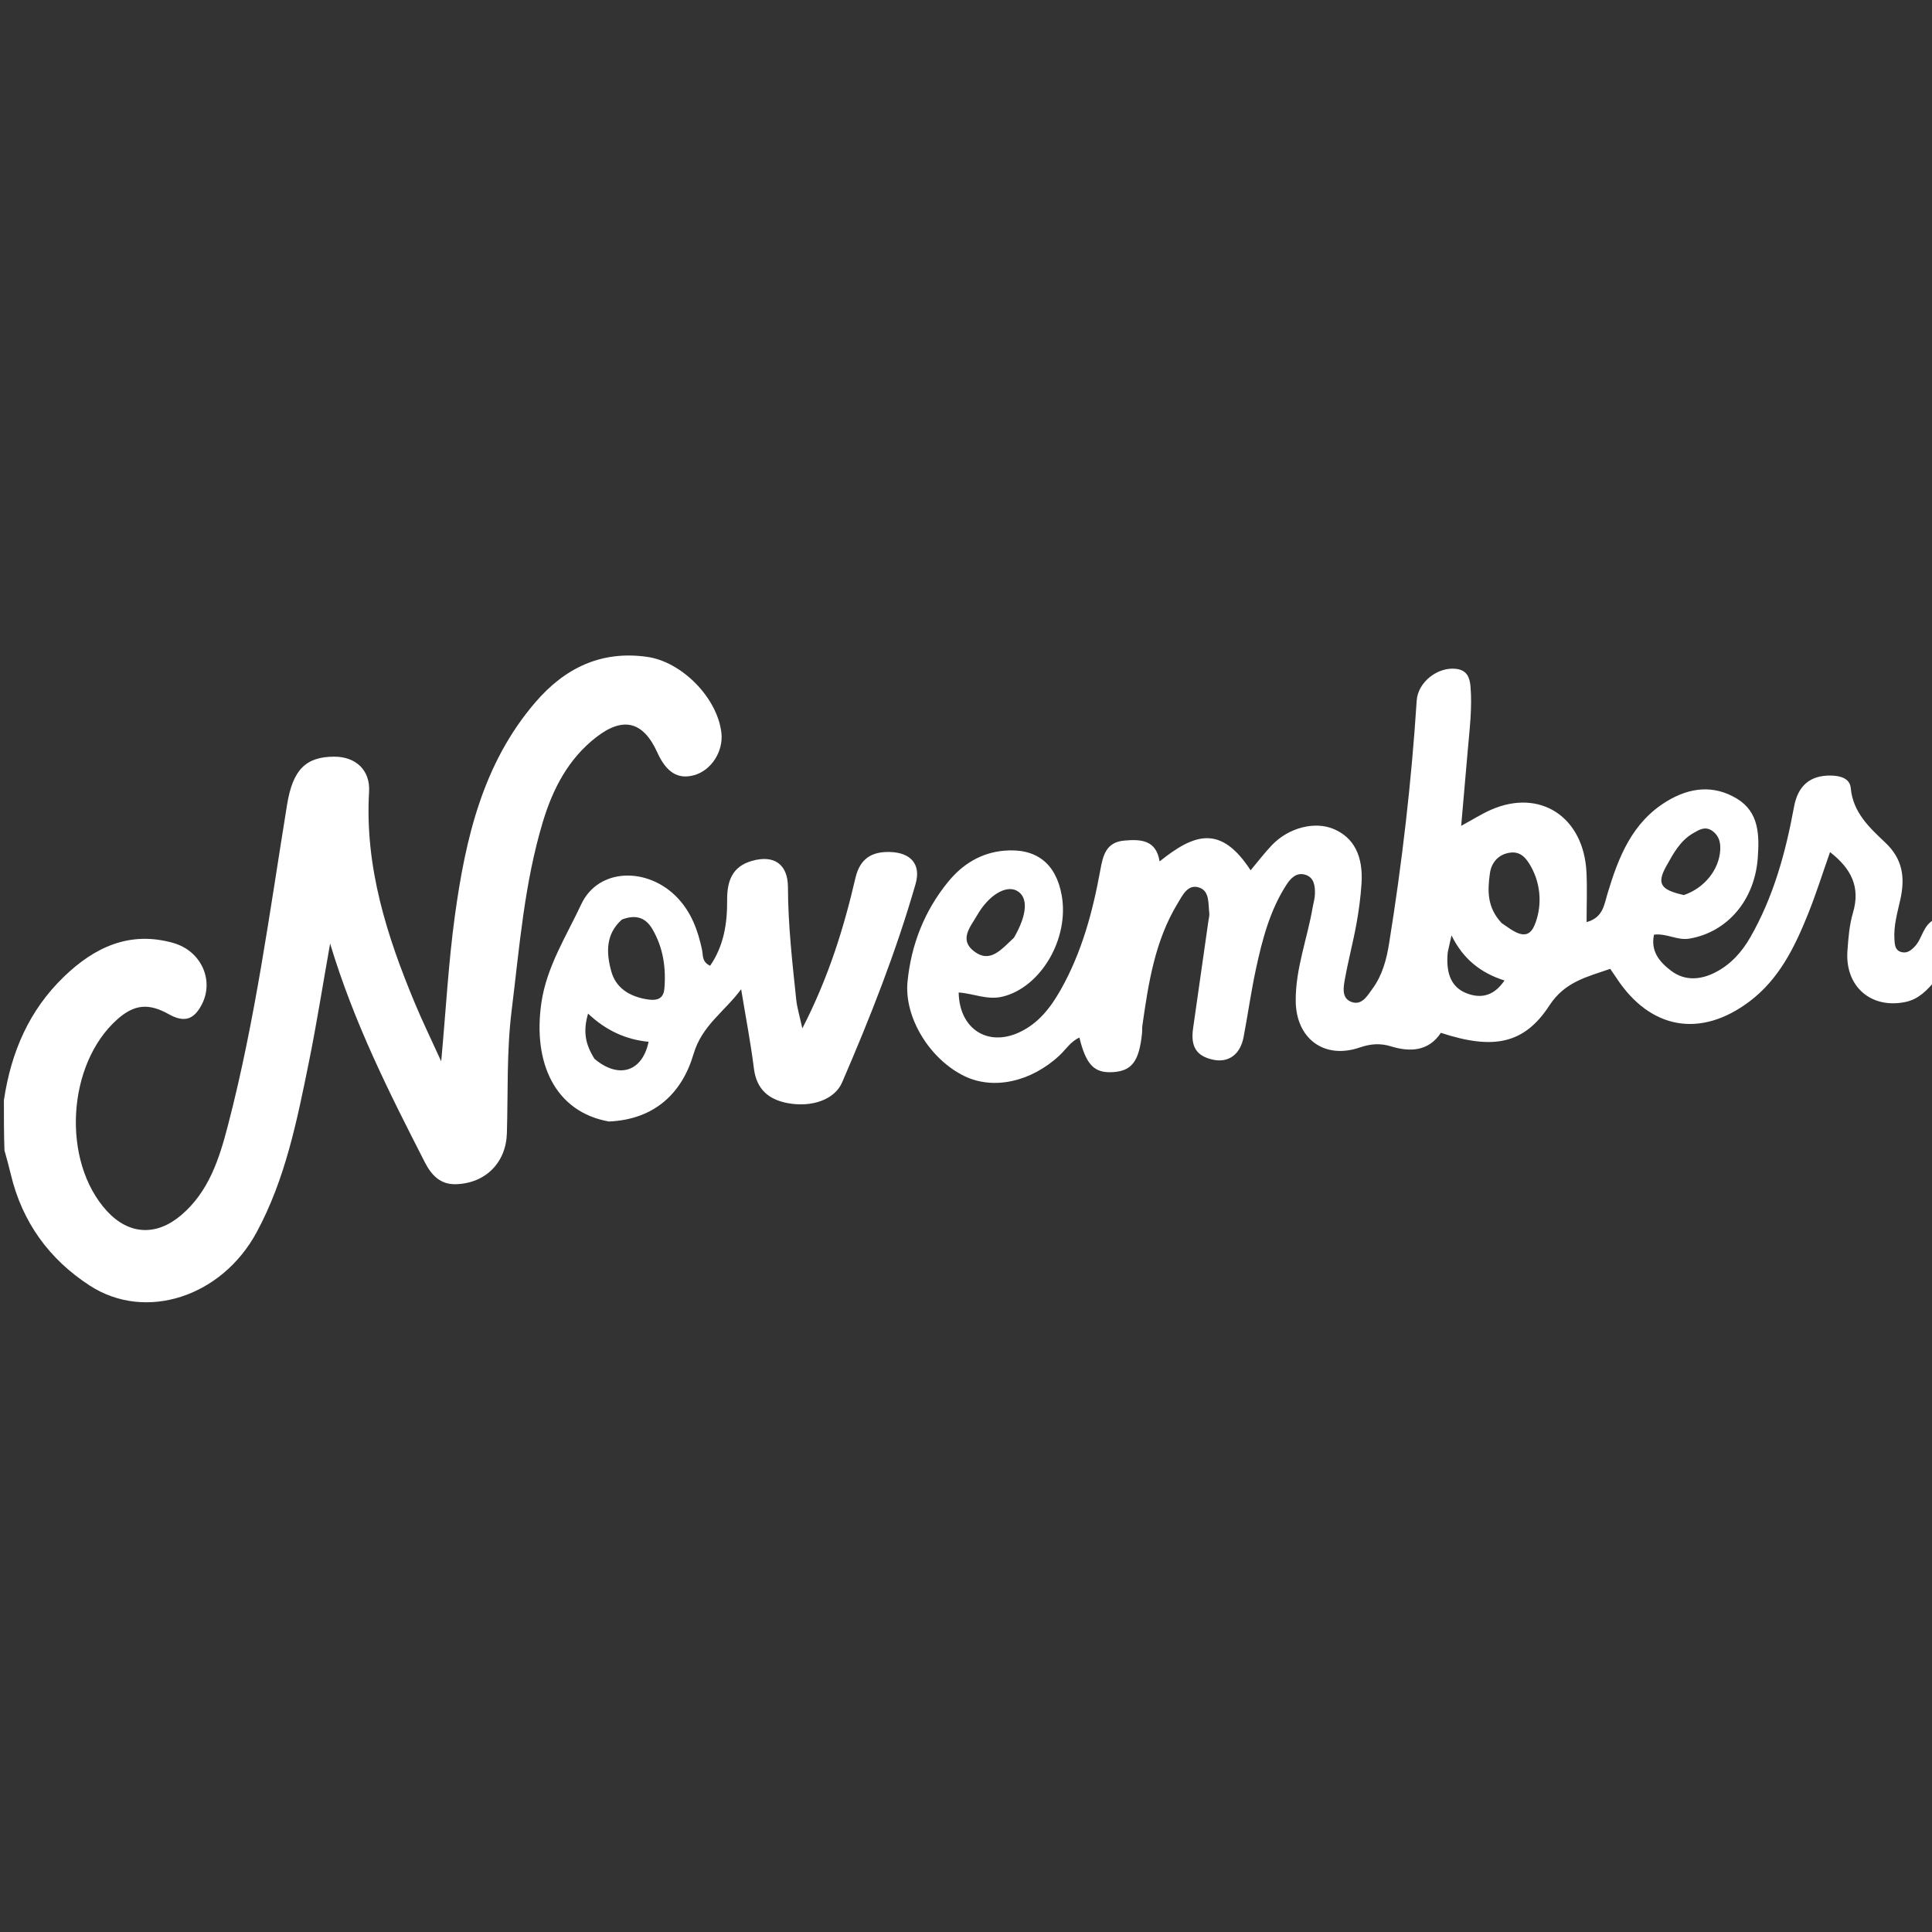 <svg version="1.1" id="Layer_1" xmlns="http://www.w3.org/2000/svg" xmlns:xlink="http://www.w3.org/1999/xlink" x="0px" y="0px"
	 width="100%" viewBox="0 0 496 496" enable-background="new 0 0 496 496" xml:space="preserve">
<rect x="0" y="0" width="496" height="496" fill="#333333" stroke="none"/>
<path fill="#ffffff" opacity="1" stroke="none" 
	d="
M497,251.533 
	C494.761,254.248 492.538,256.523 489.256,257.221 
	C480.405,259.105 473.658,253.294 474.287,244.18 
	C474.515,240.874 474.779,237.482 475.712,234.333 
	C477.654,227.776 475.317,223.026 469.822,218.76 
	C467.922,224.153 466.259,229.459 464.193,234.603 
	C460.758,243.152 456.745,251.402 449.1,257.139 
	C436.508,266.587 423.623,264.26 414.971,251.045 
	C414.523,250.361 414.051,249.692 413.395,248.73 
	C407.491,250.781 401.757,252.021 397.793,258.11 
	C391.323,268.049 383.414,269.594 369.918,265.158 
	C366.735,269.954 361.932,270.109 357.143,268.638 
	C354.196,267.733 351.759,268.008 349.001,268.946 
	C339.955,272.022 332.736,266.645 332.649,256.998 
	C332.575,248.715 335.616,241.014 336.988,233.003 
	C337.185,231.858 337.55,230.721 337.579,229.574 
	C337.631,227.528 337.433,225.315 335.147,224.584 
	C332.886,223.862 331.374,225.42 330.242,227.178 
	C326.018,233.736 324.085,241.16 322.461,248.646 
	C321.195,254.483 320.378,260.417 319.256,266.287 
	C318.41,270.715 315.398,272.884 311.496,272.069 
	C307.183,271.168 305.621,268.726 306.297,264.031 
	C307.623,254.82 308.928,245.606 310.239,236.392 
	C310.332,235.734 310.541,235.055 310.46,234.416 
	C310.152,231.993 310.601,228.789 307.882,227.865 
	C304.934,226.864 303.592,229.865 302.351,231.903 
	C296.487,241.532 294.831,252.417 293.278,263.313 
	C293.184,263.97 293.257,264.648 293.188,265.309 
	C292.438,272.479 290.578,274.945 285.715,275.247 
	C280.934,275.543 278.839,273.405 277.114,266.378 
	C274.886,267.365 273.65,269.424 271.988,270.973 
	C264.734,277.732 255.092,279.875 247.657,276.297 
	C238.732,272.003 232.077,261.227 232.99,252.005 
	C233.93,242.514 237.318,233.885 243.356,226.455 
	C247.048,221.911 251.805,218.918 257.787,218.398 
	C266.027,217.683 271.077,221.636 272.56,229.806 
	C274.589,240.977 267.198,253.495 257.378,255.867 
	C253.455,256.815 249.888,255.039 246.118,254.802 
	C246.281,264.12 253.522,268.8 261.645,265.046 
	C266.57,262.77 269.703,258.712 272.286,254.151 
	C277.691,244.608 280.51,234.179 282.458,223.503 
	C283.161,219.652 283.905,216.217 288.649,215.799 
	C292.883,215.426 296.827,215.619 297.703,221.151 
	C306.669,213.945 313.426,211.695 321.067,223.431 
	C322.933,221.21 324.606,218.996 326.507,216.999 
	C330.826,212.463 337.554,210.769 342.418,212.837 
	C347.55,215.019 350.021,219.728 349.537,226.916 
	C349.303,230.389 348.847,233.865 348.219,237.289 
	C347.351,242.021 346.109,246.684 345.266,251.419 
	C344.9,253.481 344.395,256.207 346.857,257.189 
	C349.606,258.285 351.038,255.619 352.344,253.85 
	C354.861,250.442 355.948,246.39 356.615,242.25 
	C359.952,221.563 362.36,200.772 363.709,179.858 
	C364.016,175.094 369.137,171.133 373.844,171.716 
	C376.638,172.062 377.331,173.965 377.523,176.262 
	C377.982,181.759 377.283,187.214 376.811,192.674 
	C376.272,198.903 375.726,205.131 375.126,212.017 
	C378.18,210.358 380.4,208.939 382.783,207.893 
	C395.377,202.364 406.607,209.712 407.294,223.958 
	C407.493,228.086 407.325,232.231 407.325,236.734 
	C411.531,235.58 411.812,232.354 412.698,229.403 
	C415.508,220.047 419.002,211.094 427.976,205.675 
	C433.872,202.115 440.001,201.441 445.954,205.063 
	C451.633,208.518 451.684,214.453 451.273,220.207 
	C450.486,231.214 443.37,239.328 433.737,240.97 
	C430.608,241.504 427.964,239.581 424.637,239.945 
	C423.694,244.221 426.088,246.996 429.001,249.212 
	C432.534,251.899 436.58,251.573 440.339,249.656 
	C444.281,247.647 447.171,244.458 449.384,240.585 
	C455.332,230.172 458.429,218.829 460.574,207.152 
	C461.579,201.677 464.742,198.985 470.128,199.111 
	C472.365,199.163 474.906,199.757 475.14,202.318 
	C475.713,208.609 479.98,212.51 484.026,216.333 
	C488.518,220.578 489.106,225.335 487.882,230.885 
	C487.134,234.279 486.119,237.651 486.357,241.204 
	C486.449,242.571 486.493,243.96 488.115,244.417 
	C489.608,244.836 490.653,243.963 491.599,242.97 
	C493.545,240.928 493.609,237.602 496.65,236.033 
	C497,241.022 497,246.044 497,251.533 
M385.514,236.976 
	C388.322,238.854 392.063,242.189 393.993,237.458 
	C395.851,232.907 395.747,227.342 393.07,222.517 
	C391.904,220.415 390.44,218.513 387.682,218.9 
	C384.674,219.323 382.881,221.44 382.499,224.219 
	C381.91,228.496 381.671,232.879 385.514,236.976 
M432.3,229.784 
	C437.565,228.009 441.364,223.267 441.636,218.188 
	C441.74,216.252 441.313,214.576 439.671,213.367 
	C437.81,211.996 436.208,213.021 434.629,213.941 
	C431.315,215.873 429.59,219.146 427.812,222.318 
	C425.313,226.779 426.186,228.445 432.3,229.784 
M260.315,240.736 
	C263.783,234.753 264.035,230.21 260.986,228.641 
	C258.201,227.207 253.807,229.825 250.848,234.989 
	C249.187,237.886 246.119,241.204 250.072,244.231 
	C254.186,247.381 257.026,243.798 260.315,240.736 
M371.682,244.429 
	C371.107,250.274 372.793,253.829 377.126,255.224 
	C380.786,256.403 383.785,255.322 386.246,251.721 
	C380.053,249.756 375.591,246.152 372.644,240.141 
	C372.278,241.83 372.069,242.793 371.682,244.429 
z"/>
<path fill="#ffffff" opacity="1" stroke="none" 
	d="
M1,282.463 
	C2.867,269.986 7.523,259.344 16.383,250.777 
	C24.277,243.144 33.318,238.927 44.461,242.078 
	C51.666,244.115 55.012,251.647 51.829,257.841 
	C49.773,261.844 47.261,262.583 43.29,260.356 
	C38.159,257.478 34.464,257.844 30.156,261.658 
	C17.133,273.185 15.761,298.178 27.452,310.911 
	C33.062,317.022 40.102,317.393 46.469,312.006 
	C53.639,305.939 56.306,297.43 58.524,288.908 
	C65.564,261.856 69.225,234.16 73.694,206.621 
	C75.153,197.628 78.465,194.287 85.779,194.258 
	C91.362,194.236 95.075,197.75 94.753,203.238 
	C93.62,222.555 99.313,240.359 106.62,257.813 
	C108.522,262.356 110.682,266.791 113.272,272.482 
	C114.497,259.057 115.147,246.975 116.79,235.03 
	C119.509,215.268 123.952,195.976 137.476,180.262 
	C144.995,171.525 154.311,166.946 166.174,168.639 
	C175.047,169.905 184.158,179.112 185.202,188.121 
	C185.754,192.891 182.623,197.777 178.226,199.006 
	C174.081,200.165 171.075,198.321 168.761,193.202 
	C165.158,185.233 160.04,183.859 153.061,189.267 
	C145.932,194.791 141.939,202.49 139.397,210.894 
	C134.605,226.736 133.363,243.201 131.342,259.523 
	C130.05,269.956 130.443,280.449 130.134,290.919 
	C129.909,298.528 124.636,303.761 117.108,304.019 
	C113.095,304.156 110.787,301.751 109.06,298.374 
	C99.979,280.611 90.958,262.828 84.75,242.249 
	C82.792,253.275 81.263,263.01 79.305,272.658 
	C76.262,287.652 73.264,302.707 65.883,316.364 
	C56.917,332.954 37.384,339.324 23.085,330.072 
	C12.625,323.304 5.685,313.738 2.768,301.46 
	C2.308,299.523 1.784,297.6 1.145,295.336 
	C1,290.975 1,286.951 1,282.463 
z"/>
<path fill="#ffffff" opacity="1" stroke="none" 
	d="
M156.321,287.921 
	C142.547,285.472 136.72,272.918 138.997,257.392 
	C140.349,248.169 145.415,240.295 149.236,232.127 
	C153.615,222.767 166.321,222.498 173.929,230.498 
	C177.505,234.258 179.195,238.909 180.239,243.86 
	C180.534,245.254 180.143,246.922 182.307,247.937 
	C185.829,242.829 186.725,237.063 186.68,231.058 
	C186.645,226.317 187.897,222.495 193.008,221.023 
	C198.692,219.384 202.273,221.826 202.29,227.794 
	C202.316,237.468 203.406,247.049 204.416,256.641 
	C204.633,258.709 205.269,260.734 205.981,264.021 
	C212.686,250.982 216.61,238.349 219.611,225.418 
	C220.778,220.388 223.838,218.567 228.592,218.737 
	C233.833,218.924 236.502,221.902 235.06,226.918 
	C230.044,244.375 223.385,261.257 216.182,277.907 
	C214.239,282.398 208.261,284.341 202.212,283.202 
	C197.337,282.283 194.217,279.663 193.551,274.32 
	C192.731,267.739 191.463,261.215 190.273,253.961 
	C185.997,259.762 180.219,263.222 178.052,270.604 
	C175.118,280.594 168.075,287.417 156.321,287.921 
M159.669,236.068 
	C155.445,239.813 155.626,244.608 156.931,249.365 
	C158.098,253.617 161.538,255.723 165.713,256.49 
	C167.901,256.891 170.293,256.968 170.561,253.85 
	C171.025,248.462 170.254,243.247 167.48,238.517 
	C165.888,235.802 163.498,234.605 159.669,236.068 
M152.624,271.827 
	C158.774,277.041 164.884,275.232 166.511,267.456 
	C160.683,266.907 155.549,264.54 150.973,260.223 
	C149.636,264.808 150.265,268.098 152.624,271.827 
z"/>
</svg>
